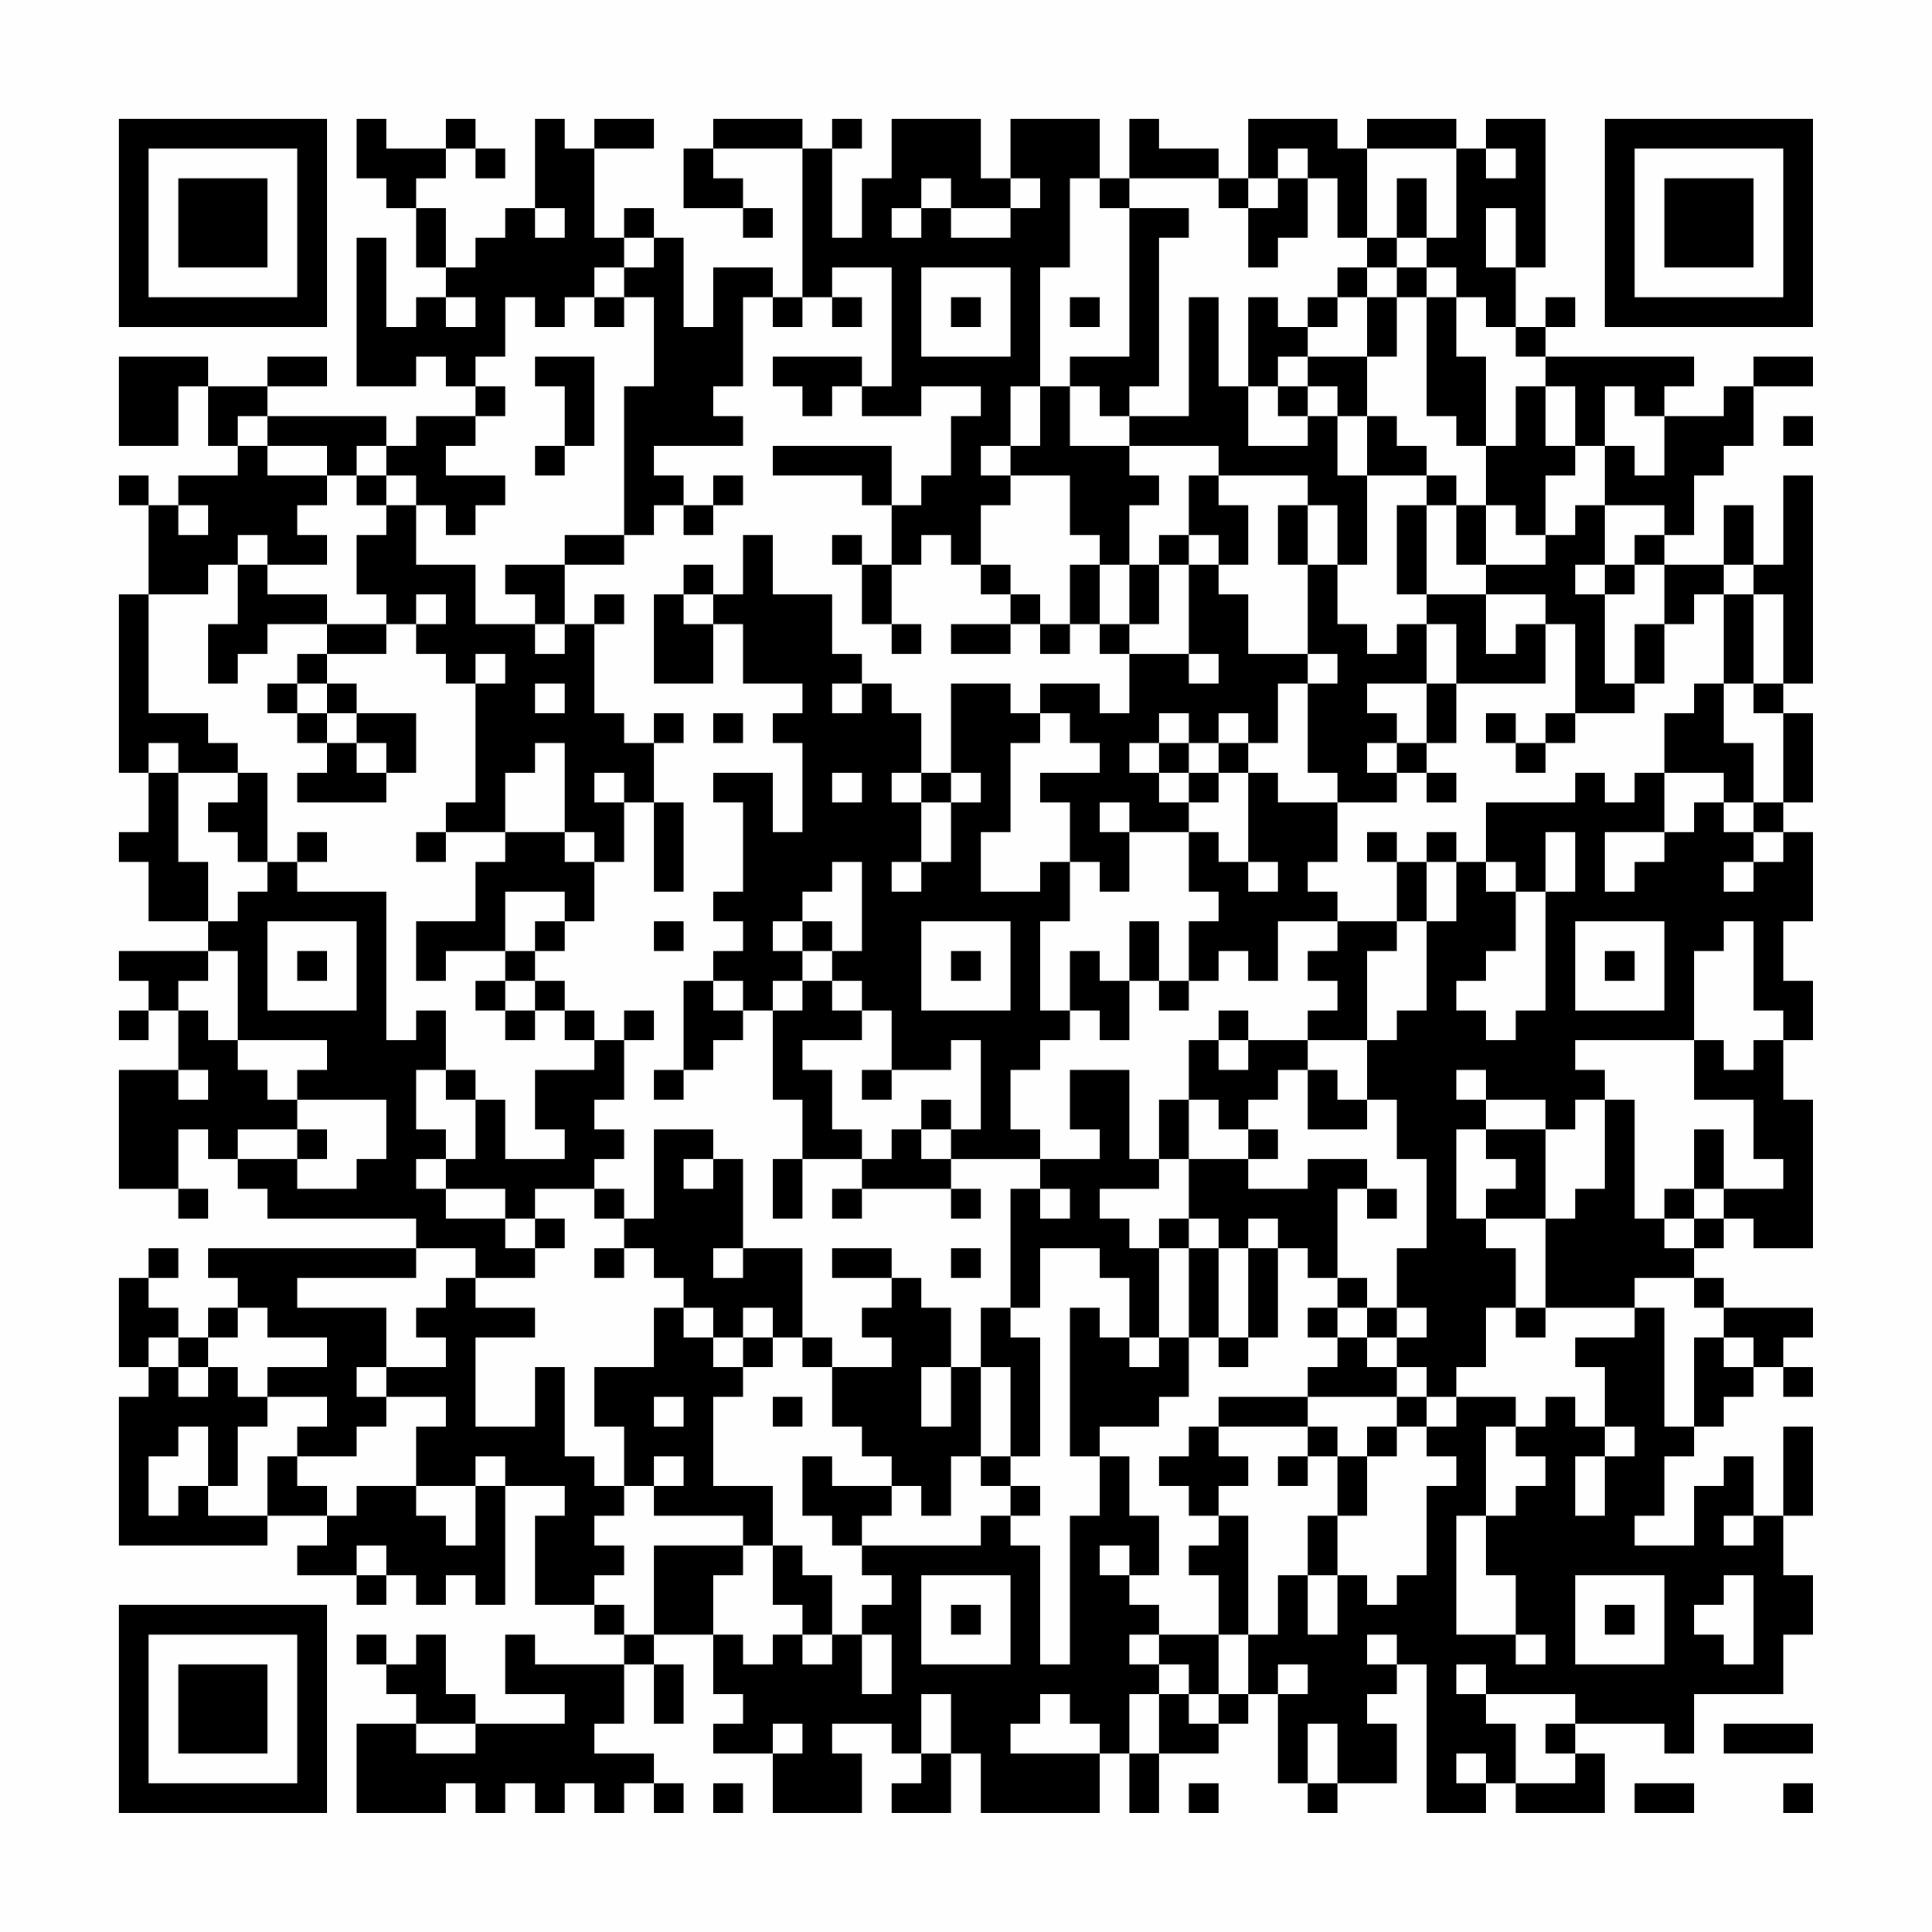<?xml version="1.0" encoding="UTF-8"?>
<svg xmlns="http://www.w3.org/2000/svg" version="1.1" width="300" height="300" viewBox="0 0 300 300"><rect x="0" y="0" width="300" height="300" fill="#fefefe"/><g transform="scale(4.615)"><g transform="translate(4,4)"><path fill-rule="evenodd" d="M8 0L8 2L9 2L9 3L10 3L10 5L11 5L11 6L10 6L10 7L9 7L9 4L8 4L8 9L10 9L10 8L11 8L11 9L12 9L12 10L10 10L10 11L9 11L9 10L5 10L5 9L7 9L7 8L5 8L5 9L3 9L3 8L0 8L0 11L2 11L2 9L3 9L3 11L4 11L4 12L2 12L2 13L1 13L1 12L0 12L0 13L1 13L1 16L0 16L0 22L1 22L1 24L0 24L0 25L1 25L1 27L3 27L3 28L0 28L0 29L1 29L1 30L0 30L0 31L1 31L1 30L2 30L2 32L0 32L0 36L2 36L2 37L3 37L3 36L2 36L2 34L3 34L3 35L4 35L4 36L5 36L5 37L10 37L10 38L3 38L3 39L4 39L4 40L3 40L3 41L2 41L2 40L1 40L1 39L2 39L2 38L1 38L1 39L0 39L0 42L1 42L1 43L0 43L0 48L5 48L5 47L7 47L7 48L6 48L6 49L8 49L8 50L9 50L9 49L10 49L10 50L11 50L11 49L12 49L12 50L13 50L13 46L15 46L15 47L14 47L14 50L16 50L16 51L17 51L17 52L14 52L14 51L13 51L13 53L15 53L15 54L12 54L12 53L11 53L11 51L10 51L10 52L9 52L9 51L8 51L8 52L9 52L9 53L10 53L10 54L8 54L8 57L11 57L11 56L12 56L12 57L13 57L13 56L14 56L14 57L15 57L15 56L16 56L16 57L17 57L17 56L18 56L18 57L19 57L19 56L18 56L18 55L16 55L16 54L17 54L17 52L18 52L18 54L19 54L19 52L18 52L18 51L20 51L20 53L21 53L21 54L20 54L20 55L22 55L22 57L25 57L25 55L24 55L24 54L26 54L26 55L27 55L27 56L26 56L26 57L28 57L28 55L29 55L29 57L33 57L33 55L34 55L34 57L35 57L35 55L37 55L37 54L38 54L38 53L39 53L39 56L40 56L40 57L41 57L41 56L43 56L43 54L42 54L42 53L43 53L43 52L44 52L44 57L46 57L46 56L47 56L47 57L50 57L50 55L49 55L49 54L52 54L52 55L53 55L53 53L56 53L56 51L57 51L57 49L56 49L56 47L57 47L57 44L56 44L56 47L55 47L55 45L54 45L54 46L53 46L53 48L51 48L51 47L52 47L52 45L53 45L53 44L54 44L54 43L55 43L55 42L56 42L56 43L57 43L57 42L56 42L56 41L57 41L57 40L54 40L54 39L53 39L53 38L54 38L54 37L55 37L55 38L57 38L57 33L56 33L56 31L57 31L57 29L56 29L56 27L57 27L57 24L56 24L56 23L57 23L57 20L56 20L56 19L57 19L57 12L56 12L56 15L55 15L55 13L54 13L54 15L52 15L52 14L53 14L53 12L54 12L54 11L55 11L55 9L57 9L57 8L55 8L55 9L54 9L54 10L52 10L52 9L53 9L53 8L48 8L48 7L49 7L49 6L48 6L48 7L47 7L47 5L48 5L48 0L46 0L46 1L45 1L45 0L42 0L42 1L41 1L41 0L38 0L38 2L37 2L37 1L35 1L35 0L34 0L34 2L33 2L33 0L30 0L30 2L29 2L29 0L26 0L26 2L25 2L25 4L24 4L24 1L25 1L25 0L24 0L24 1L23 1L23 0L20 0L20 1L19 1L19 3L21 3L21 4L22 4L22 3L21 3L21 2L20 2L20 1L23 1L23 6L22 6L22 5L20 5L20 7L19 7L19 4L18 4L18 3L17 3L17 4L16 4L16 1L18 1L18 0L16 0L16 1L15 1L15 0L14 0L14 3L13 3L13 4L12 4L12 5L11 5L11 3L10 3L10 2L11 2L11 1L12 1L12 2L13 2L13 1L12 1L12 0L11 0L11 1L9 1L9 0ZM39 1L39 2L38 2L38 3L37 3L37 2L34 2L34 3L33 3L33 2L32 2L32 5L31 5L31 9L30 9L30 11L29 11L29 12L30 12L30 13L29 13L29 15L28 15L28 14L27 14L27 15L26 15L26 13L27 13L27 12L28 12L28 10L29 10L29 9L27 9L27 10L25 10L25 9L26 9L26 5L24 5L24 6L23 6L23 7L22 7L22 6L21 6L21 9L20 9L20 10L21 10L21 11L18 11L18 12L19 12L19 13L18 13L18 14L17 14L17 9L18 9L18 6L17 6L17 5L18 5L18 4L17 4L17 5L16 5L16 6L15 6L15 7L14 7L14 6L13 6L13 8L12 8L12 9L13 9L13 10L12 10L12 11L11 11L11 12L13 12L13 13L12 13L12 14L11 14L11 13L10 13L10 12L9 12L9 11L8 11L8 12L7 12L7 11L5 11L5 10L4 10L4 11L5 11L5 12L7 12L7 13L6 13L6 14L7 14L7 15L5 15L5 14L4 14L4 15L3 15L3 16L1 16L1 20L3 20L3 21L4 21L4 22L2 22L2 21L1 21L1 22L2 22L2 25L3 25L3 27L4 27L4 26L5 26L5 25L6 25L6 26L9 26L9 31L10 31L10 30L11 30L11 32L10 32L10 34L11 34L11 35L10 35L10 36L11 36L11 37L13 37L13 38L14 38L14 39L12 39L12 38L10 38L10 39L6 39L6 40L9 40L9 42L8 42L8 43L9 43L9 44L8 44L8 45L6 45L6 44L7 44L7 43L5 43L5 42L7 42L7 41L5 41L5 40L4 40L4 41L3 41L3 42L2 42L2 41L1 41L1 42L2 42L2 43L3 43L3 42L4 42L4 43L5 43L5 44L4 44L4 46L3 46L3 44L2 44L2 45L1 45L1 47L2 47L2 46L3 46L3 47L5 47L5 45L6 45L6 46L7 46L7 47L8 47L8 46L10 46L10 47L11 47L11 48L12 48L12 46L13 46L13 45L12 45L12 46L10 46L10 44L11 44L11 43L9 43L9 42L11 42L11 41L10 41L10 40L11 40L11 39L12 39L12 40L14 40L14 41L12 41L12 44L14 44L14 42L15 42L15 45L16 45L16 46L17 46L17 47L16 47L16 48L17 48L17 49L16 49L16 50L17 50L17 51L18 51L18 48L21 48L21 49L20 49L20 51L21 51L21 52L22 52L22 51L23 51L23 52L24 52L24 51L25 51L25 53L26 53L26 51L25 51L25 50L26 50L26 49L25 49L25 48L29 48L29 47L30 47L30 48L31 48L31 52L32 52L32 47L33 47L33 45L34 45L34 47L35 47L35 49L34 49L34 48L33 48L33 49L34 49L34 50L35 50L35 51L34 51L34 52L35 52L35 53L34 53L34 55L35 55L35 53L36 53L36 54L37 54L37 53L38 53L38 51L39 51L39 49L40 49L40 51L41 51L41 49L42 49L42 50L43 50L43 49L44 49L44 46L45 46L45 45L44 45L44 44L45 44L45 43L47 43L47 44L46 44L46 47L45 47L45 51L47 51L47 52L48 52L48 51L47 51L47 49L46 49L46 47L47 47L47 46L48 46L48 45L47 45L47 44L48 44L48 43L49 43L49 44L50 44L50 45L49 45L49 47L50 47L50 45L51 45L51 44L50 44L50 42L49 42L49 41L51 41L51 40L52 40L52 44L53 44L53 41L54 41L54 42L55 42L55 41L54 41L54 40L53 40L53 39L51 39L51 40L48 40L48 37L49 37L49 36L50 36L50 33L51 33L51 37L52 37L52 38L53 38L53 37L54 37L54 36L56 36L56 35L55 35L55 33L53 33L53 31L54 31L54 32L55 32L55 31L56 31L56 30L55 30L55 27L54 27L54 28L53 28L53 31L49 31L49 32L50 32L50 33L49 33L49 34L48 34L48 33L46 33L46 32L45 32L45 33L46 33L46 34L45 34L45 37L46 37L46 38L47 38L47 40L46 40L46 42L45 42L45 43L44 43L44 42L43 42L43 41L44 41L44 40L43 40L43 38L44 38L44 35L43 35L43 33L42 33L42 31L43 31L43 30L44 30L44 27L45 27L45 25L46 25L46 26L47 26L47 28L46 28L46 29L45 29L45 30L46 30L46 31L47 31L47 30L48 30L48 26L49 26L49 24L48 24L48 26L47 26L47 25L46 25L46 23L49 23L49 22L50 22L50 23L51 23L51 22L52 22L52 24L50 24L50 26L51 26L51 25L52 25L52 24L53 24L53 23L54 23L54 24L55 24L55 25L54 25L54 26L55 26L55 25L56 25L56 24L55 24L55 23L56 23L56 20L55 20L55 19L56 19L56 16L55 16L55 15L54 15L54 16L53 16L53 17L52 17L52 15L51 15L51 14L52 14L52 13L50 13L50 11L51 11L51 12L52 12L52 10L51 10L51 9L50 9L50 11L49 11L49 9L48 9L48 8L47 8L47 7L46 7L46 6L45 6L45 5L44 5L44 4L45 4L45 1L42 1L42 4L41 4L41 2L40 2L40 1ZM46 1L46 2L47 2L47 1ZM27 2L27 3L26 3L26 4L27 4L27 3L28 3L28 4L30 4L30 3L31 3L31 2L30 2L30 3L28 3L28 2ZM39 2L39 3L38 3L38 5L39 5L39 4L40 4L40 2ZM43 2L43 4L42 4L42 5L41 5L41 6L40 6L40 7L39 7L39 6L38 6L38 9L37 9L37 6L36 6L36 10L34 10L34 9L35 9L35 4L36 4L36 3L34 3L34 8L32 8L32 9L31 9L31 11L30 11L30 12L32 12L32 14L33 14L33 15L32 15L32 17L31 17L31 16L30 16L30 15L29 15L29 16L30 16L30 17L28 17L28 18L30 18L30 17L31 17L31 18L32 18L32 17L33 17L33 18L34 18L34 20L33 20L33 19L31 19L31 20L30 20L30 19L28 19L28 22L27 22L27 20L26 20L26 19L25 19L25 18L24 18L24 16L22 16L22 14L21 14L21 16L20 16L20 15L19 15L19 16L18 16L18 19L20 19L20 17L21 17L21 19L23 19L23 20L22 20L22 21L23 21L23 24L22 24L22 22L20 22L20 23L21 23L21 26L20 26L20 27L21 27L21 28L20 28L20 29L19 29L19 32L18 32L18 33L19 33L19 32L20 32L20 31L21 31L21 30L22 30L22 33L23 33L23 35L22 35L22 37L23 37L23 35L25 35L25 36L24 36L24 37L25 37L25 36L28 36L28 37L29 37L29 36L28 36L28 35L31 35L31 36L30 36L30 40L29 40L29 42L28 42L28 40L27 40L27 39L26 39L26 38L24 38L24 39L26 39L26 40L25 40L25 41L26 41L26 42L24 42L24 41L23 41L23 38L21 38L21 35L20 35L20 34L18 34L18 37L17 37L17 36L16 36L16 35L17 35L17 34L16 34L16 33L17 33L17 31L18 31L18 30L17 30L17 31L16 31L16 30L15 30L15 29L14 29L14 28L15 28L15 27L16 27L16 25L17 25L17 23L18 23L18 26L19 26L19 23L18 23L18 21L19 21L19 20L18 20L18 21L17 21L17 20L16 20L16 17L17 17L17 16L16 16L16 17L15 17L15 15L17 15L17 14L15 14L15 15L13 15L13 16L14 16L14 17L12 17L12 15L10 15L10 13L9 13L9 12L8 12L8 13L9 13L9 14L8 14L8 16L9 16L9 17L7 17L7 16L5 16L5 15L4 15L4 17L3 17L3 19L4 19L4 18L5 18L5 17L7 17L7 18L6 18L6 19L5 19L5 20L6 20L6 21L7 21L7 22L6 22L6 23L9 23L9 22L10 22L10 20L8 20L8 19L7 19L7 18L9 18L9 17L10 17L10 18L11 18L11 19L12 19L12 23L11 23L11 24L10 24L10 25L11 25L11 24L13 24L13 25L12 25L12 27L10 27L10 29L11 29L11 28L13 28L13 29L12 29L12 30L13 30L13 31L14 31L14 30L15 30L15 31L16 31L16 32L14 32L14 34L15 34L15 35L13 35L13 33L12 33L12 32L11 32L11 33L12 33L12 35L11 35L11 36L13 36L13 37L14 37L14 38L15 38L15 37L14 37L14 36L16 36L16 37L17 37L17 38L16 38L16 39L17 39L17 38L18 38L18 39L19 39L19 40L18 40L18 42L16 42L16 44L17 44L17 46L18 46L18 47L21 47L21 48L22 48L22 50L23 50L23 51L24 51L24 49L23 49L23 48L22 48L22 46L20 46L20 43L21 43L21 42L22 42L22 41L23 41L23 42L24 42L24 44L25 44L25 45L26 45L26 46L24 46L24 45L23 45L23 47L24 47L24 48L25 48L25 47L26 47L26 46L27 46L27 47L28 47L28 45L29 45L29 46L30 46L30 47L31 47L31 46L30 46L30 45L31 45L31 41L30 41L30 40L31 40L31 38L33 38L33 39L34 39L34 41L33 41L33 40L32 40L32 45L33 45L33 44L35 44L35 43L36 43L36 41L37 41L37 42L38 42L38 41L39 41L39 38L40 38L40 39L41 39L41 40L40 40L40 41L41 41L41 42L40 42L40 43L37 43L37 44L36 44L36 45L35 45L35 46L36 46L36 47L37 47L37 48L36 48L36 49L37 49L37 51L35 51L35 52L36 52L36 53L37 53L37 51L38 51L38 47L37 47L37 46L38 46L38 45L37 45L37 44L40 44L40 45L39 45L39 46L40 46L40 45L41 45L41 47L40 47L40 49L41 49L41 47L42 47L42 45L43 45L43 44L44 44L44 43L43 43L43 42L42 42L42 41L43 41L43 40L42 40L42 39L41 39L41 36L42 36L42 37L43 37L43 36L42 36L42 35L40 35L40 36L38 36L38 35L39 35L39 34L38 34L38 33L39 33L39 32L40 32L40 34L42 34L42 33L41 33L41 32L40 32L40 31L42 31L42 28L43 28L43 27L44 27L44 25L45 25L45 24L44 24L44 25L43 25L43 24L42 24L42 25L43 25L43 27L41 27L41 26L40 26L40 25L41 25L41 23L43 23L43 22L44 22L44 23L45 23L45 22L44 22L44 21L45 21L45 19L48 19L48 17L49 17L49 20L48 20L48 21L47 21L47 20L46 20L46 21L47 21L47 22L48 22L48 21L49 21L49 20L51 20L51 19L52 19L52 17L51 17L51 19L50 19L50 16L51 16L51 15L50 15L50 13L49 13L49 14L48 14L48 12L49 12L49 11L48 11L48 9L47 9L47 11L46 11L46 8L45 8L45 6L44 6L44 5L43 5L43 4L44 4L44 2ZM14 3L14 4L15 4L15 3ZM46 3L46 5L47 5L47 3ZM27 5L27 8L30 8L30 5ZM42 5L42 6L41 6L41 7L40 7L40 8L39 8L39 9L38 9L38 11L40 11L40 10L41 10L41 12L42 12L42 15L41 15L41 13L40 13L40 12L37 12L37 11L34 11L34 10L33 10L33 9L32 9L32 11L34 11L34 12L35 12L35 13L34 13L34 15L33 15L33 17L34 17L34 18L36 18L36 19L37 19L37 18L36 18L36 15L37 15L37 16L38 16L38 18L40 18L40 19L39 19L39 21L38 21L38 20L37 20L37 21L36 21L36 20L35 20L35 21L34 21L34 22L35 22L35 23L36 23L36 24L34 24L34 23L33 23L33 24L34 24L34 26L33 26L33 25L32 25L32 23L31 23L31 22L33 22L33 21L32 21L32 20L31 20L31 21L30 21L30 24L29 24L29 26L31 26L31 25L32 25L32 27L31 27L31 30L32 30L32 31L31 31L31 32L30 32L30 34L31 34L31 35L33 35L33 34L32 34L32 32L34 32L34 35L35 35L35 36L33 36L33 37L34 37L34 38L35 38L35 41L34 41L34 42L35 42L35 41L36 41L36 38L37 38L37 41L38 41L38 38L39 38L39 37L38 37L38 38L37 38L37 37L36 37L36 35L38 35L38 34L37 34L37 33L36 33L36 31L37 31L37 32L38 32L38 31L40 31L40 30L41 30L41 29L40 29L40 28L41 28L41 27L39 27L39 29L38 29L38 28L37 28L37 29L36 29L36 27L37 27L37 26L36 26L36 24L37 24L37 25L38 25L38 26L39 26L39 25L38 25L38 22L39 22L39 23L41 23L41 22L40 22L40 19L41 19L41 18L40 18L40 15L41 15L41 17L42 17L42 18L43 18L43 17L44 17L44 19L42 19L42 20L43 20L43 21L42 21L42 22L43 22L43 21L44 21L44 19L45 19L45 17L44 17L44 16L46 16L46 18L47 18L47 17L48 17L48 16L46 16L46 15L48 15L48 14L47 14L47 13L46 13L46 11L45 11L45 10L44 10L44 6L43 6L43 5ZM11 6L11 7L12 7L12 6ZM16 6L16 7L17 7L17 6ZM24 6L24 7L25 7L25 6ZM28 6L28 7L29 7L29 6ZM32 6L32 7L33 7L33 6ZM42 6L42 8L40 8L40 9L39 9L39 10L40 10L40 9L41 9L41 10L42 10L42 12L44 12L44 13L43 13L43 16L44 16L44 13L45 13L45 15L46 15L46 13L45 13L45 12L44 12L44 11L43 11L43 10L42 10L42 8L43 8L43 6ZM14 8L14 9L15 9L15 11L14 11L14 12L15 12L15 11L16 11L16 8ZM22 8L22 9L23 9L23 10L24 10L24 9L25 9L25 8ZM56 10L56 11L57 11L57 10ZM22 11L22 12L25 12L25 13L26 13L26 11ZM20 12L20 13L19 13L19 14L20 14L20 13L21 13L21 12ZM36 12L36 14L35 14L35 15L34 15L34 17L35 17L35 15L36 15L36 14L37 14L37 15L38 15L38 13L37 13L37 12ZM2 13L2 14L3 14L3 13ZM39 13L39 15L40 15L40 13ZM24 14L24 15L25 15L25 17L26 17L26 18L27 18L27 17L26 17L26 15L25 15L25 14ZM49 15L49 16L50 16L50 15ZM10 16L10 17L11 17L11 16ZM19 16L19 17L20 17L20 16ZM54 16L54 19L53 19L53 20L52 20L52 22L54 22L54 23L55 23L55 21L54 21L54 19L55 19L55 16ZM14 17L14 18L15 18L15 17ZM12 18L12 19L13 19L13 18ZM6 19L6 20L7 20L7 21L8 21L8 22L9 22L9 21L8 21L8 20L7 20L7 19ZM14 19L14 20L15 20L15 19ZM24 19L24 20L25 20L25 19ZM20 20L20 21L21 21L21 20ZM14 21L14 22L13 22L13 24L15 24L15 25L16 25L16 24L15 24L15 21ZM35 21L35 22L36 22L36 23L37 23L37 22L38 22L38 21L37 21L37 22L36 22L36 21ZM4 22L4 23L3 23L3 24L4 24L4 25L5 25L5 22ZM16 22L16 23L17 23L17 22ZM24 22L24 23L25 23L25 22ZM26 22L26 23L27 23L27 25L26 25L26 26L27 26L27 25L28 25L28 23L29 23L29 22L28 22L28 23L27 23L27 22ZM6 24L6 25L7 25L7 24ZM24 25L24 26L23 26L23 27L22 27L22 28L23 28L23 29L22 29L22 30L23 30L23 29L24 29L24 30L25 30L25 31L23 31L23 32L24 32L24 34L25 34L25 35L26 35L26 34L27 34L27 35L28 35L28 34L29 34L29 31L28 31L28 32L26 32L26 30L25 30L25 29L24 29L24 28L25 28L25 25ZM13 26L13 28L14 28L14 27L15 27L15 26ZM5 27L5 30L8 30L8 27ZM18 27L18 28L19 28L19 27ZM23 27L23 28L24 28L24 27ZM27 27L27 30L30 30L30 27ZM34 27L34 29L33 29L33 28L32 28L32 30L33 30L33 31L34 31L34 29L35 29L35 30L36 30L36 29L35 29L35 27ZM49 27L49 30L52 30L52 27ZM3 28L3 29L2 29L2 30L3 30L3 31L4 31L4 32L5 32L5 33L6 33L6 34L4 34L4 35L6 35L6 36L8 36L8 35L9 35L9 33L6 33L6 32L7 32L7 31L4 31L4 28ZM6 28L6 29L7 29L7 28ZM28 28L28 29L29 29L29 28ZM50 28L50 29L51 29L51 28ZM13 29L13 30L14 30L14 29ZM20 29L20 30L21 30L21 29ZM37 30L37 31L38 31L38 30ZM2 32L2 33L3 33L3 32ZM25 32L25 33L26 33L26 32ZM27 33L27 34L28 34L28 33ZM35 33L35 35L36 35L36 33ZM6 34L6 35L7 35L7 34ZM46 34L46 35L47 35L47 36L46 36L46 37L48 37L48 34ZM53 34L53 36L52 36L52 37L53 37L53 36L54 36L54 34ZM19 35L19 36L20 36L20 35ZM31 36L31 37L32 37L32 36ZM35 37L35 38L36 38L36 37ZM20 38L20 39L21 39L21 38ZM28 38L28 39L29 39L29 38ZM19 40L19 41L20 41L20 42L21 42L21 41L22 41L22 40L21 40L21 41L20 41L20 40ZM41 40L41 41L42 41L42 40ZM47 40L47 41L48 41L48 40ZM27 42L27 44L28 44L28 42ZM29 42L29 45L30 45L30 42ZM18 43L18 44L19 44L19 43ZM22 43L22 44L23 44L23 43ZM40 43L40 44L41 44L41 45L42 45L42 44L43 44L43 43ZM18 45L18 46L19 46L19 45ZM54 47L54 48L55 48L55 47ZM8 48L8 49L9 49L9 48ZM27 49L27 52L30 52L30 49ZM49 49L49 52L52 52L52 49ZM54 49L54 50L53 50L53 51L54 51L54 52L55 52L55 49ZM28 50L28 51L29 51L29 50ZM50 50L50 51L51 51L51 50ZM42 51L42 52L43 52L43 51ZM39 52L39 53L40 53L40 52ZM45 52L45 53L46 53L46 54L47 54L47 56L49 56L49 55L48 55L48 54L49 54L49 53L46 53L46 52ZM27 53L27 55L28 55L28 53ZM31 53L31 54L30 54L30 55L33 55L33 54L32 54L32 53ZM10 54L10 55L12 55L12 54ZM22 54L22 55L23 55L23 54ZM40 54L40 56L41 56L41 54ZM54 54L54 55L57 55L57 54ZM45 55L45 56L46 56L46 55ZM20 56L20 57L21 57L21 56ZM36 56L36 57L37 57L37 56ZM51 56L51 57L53 57L53 56ZM56 56L56 57L57 57L57 56ZM0 0L0 7L7 7L7 0ZM1 1L1 6L6 6L6 1ZM2 2L2 5L5 5L5 2ZM50 0L50 7L57 7L57 0ZM51 1L51 6L56 6L56 1ZM52 2L52 5L55 5L55 2ZM0 50L0 57L7 57L7 50ZM1 51L1 56L6 56L6 51ZM2 52L2 55L5 55L5 52Z" fill="#000000"/></g></g></svg>
